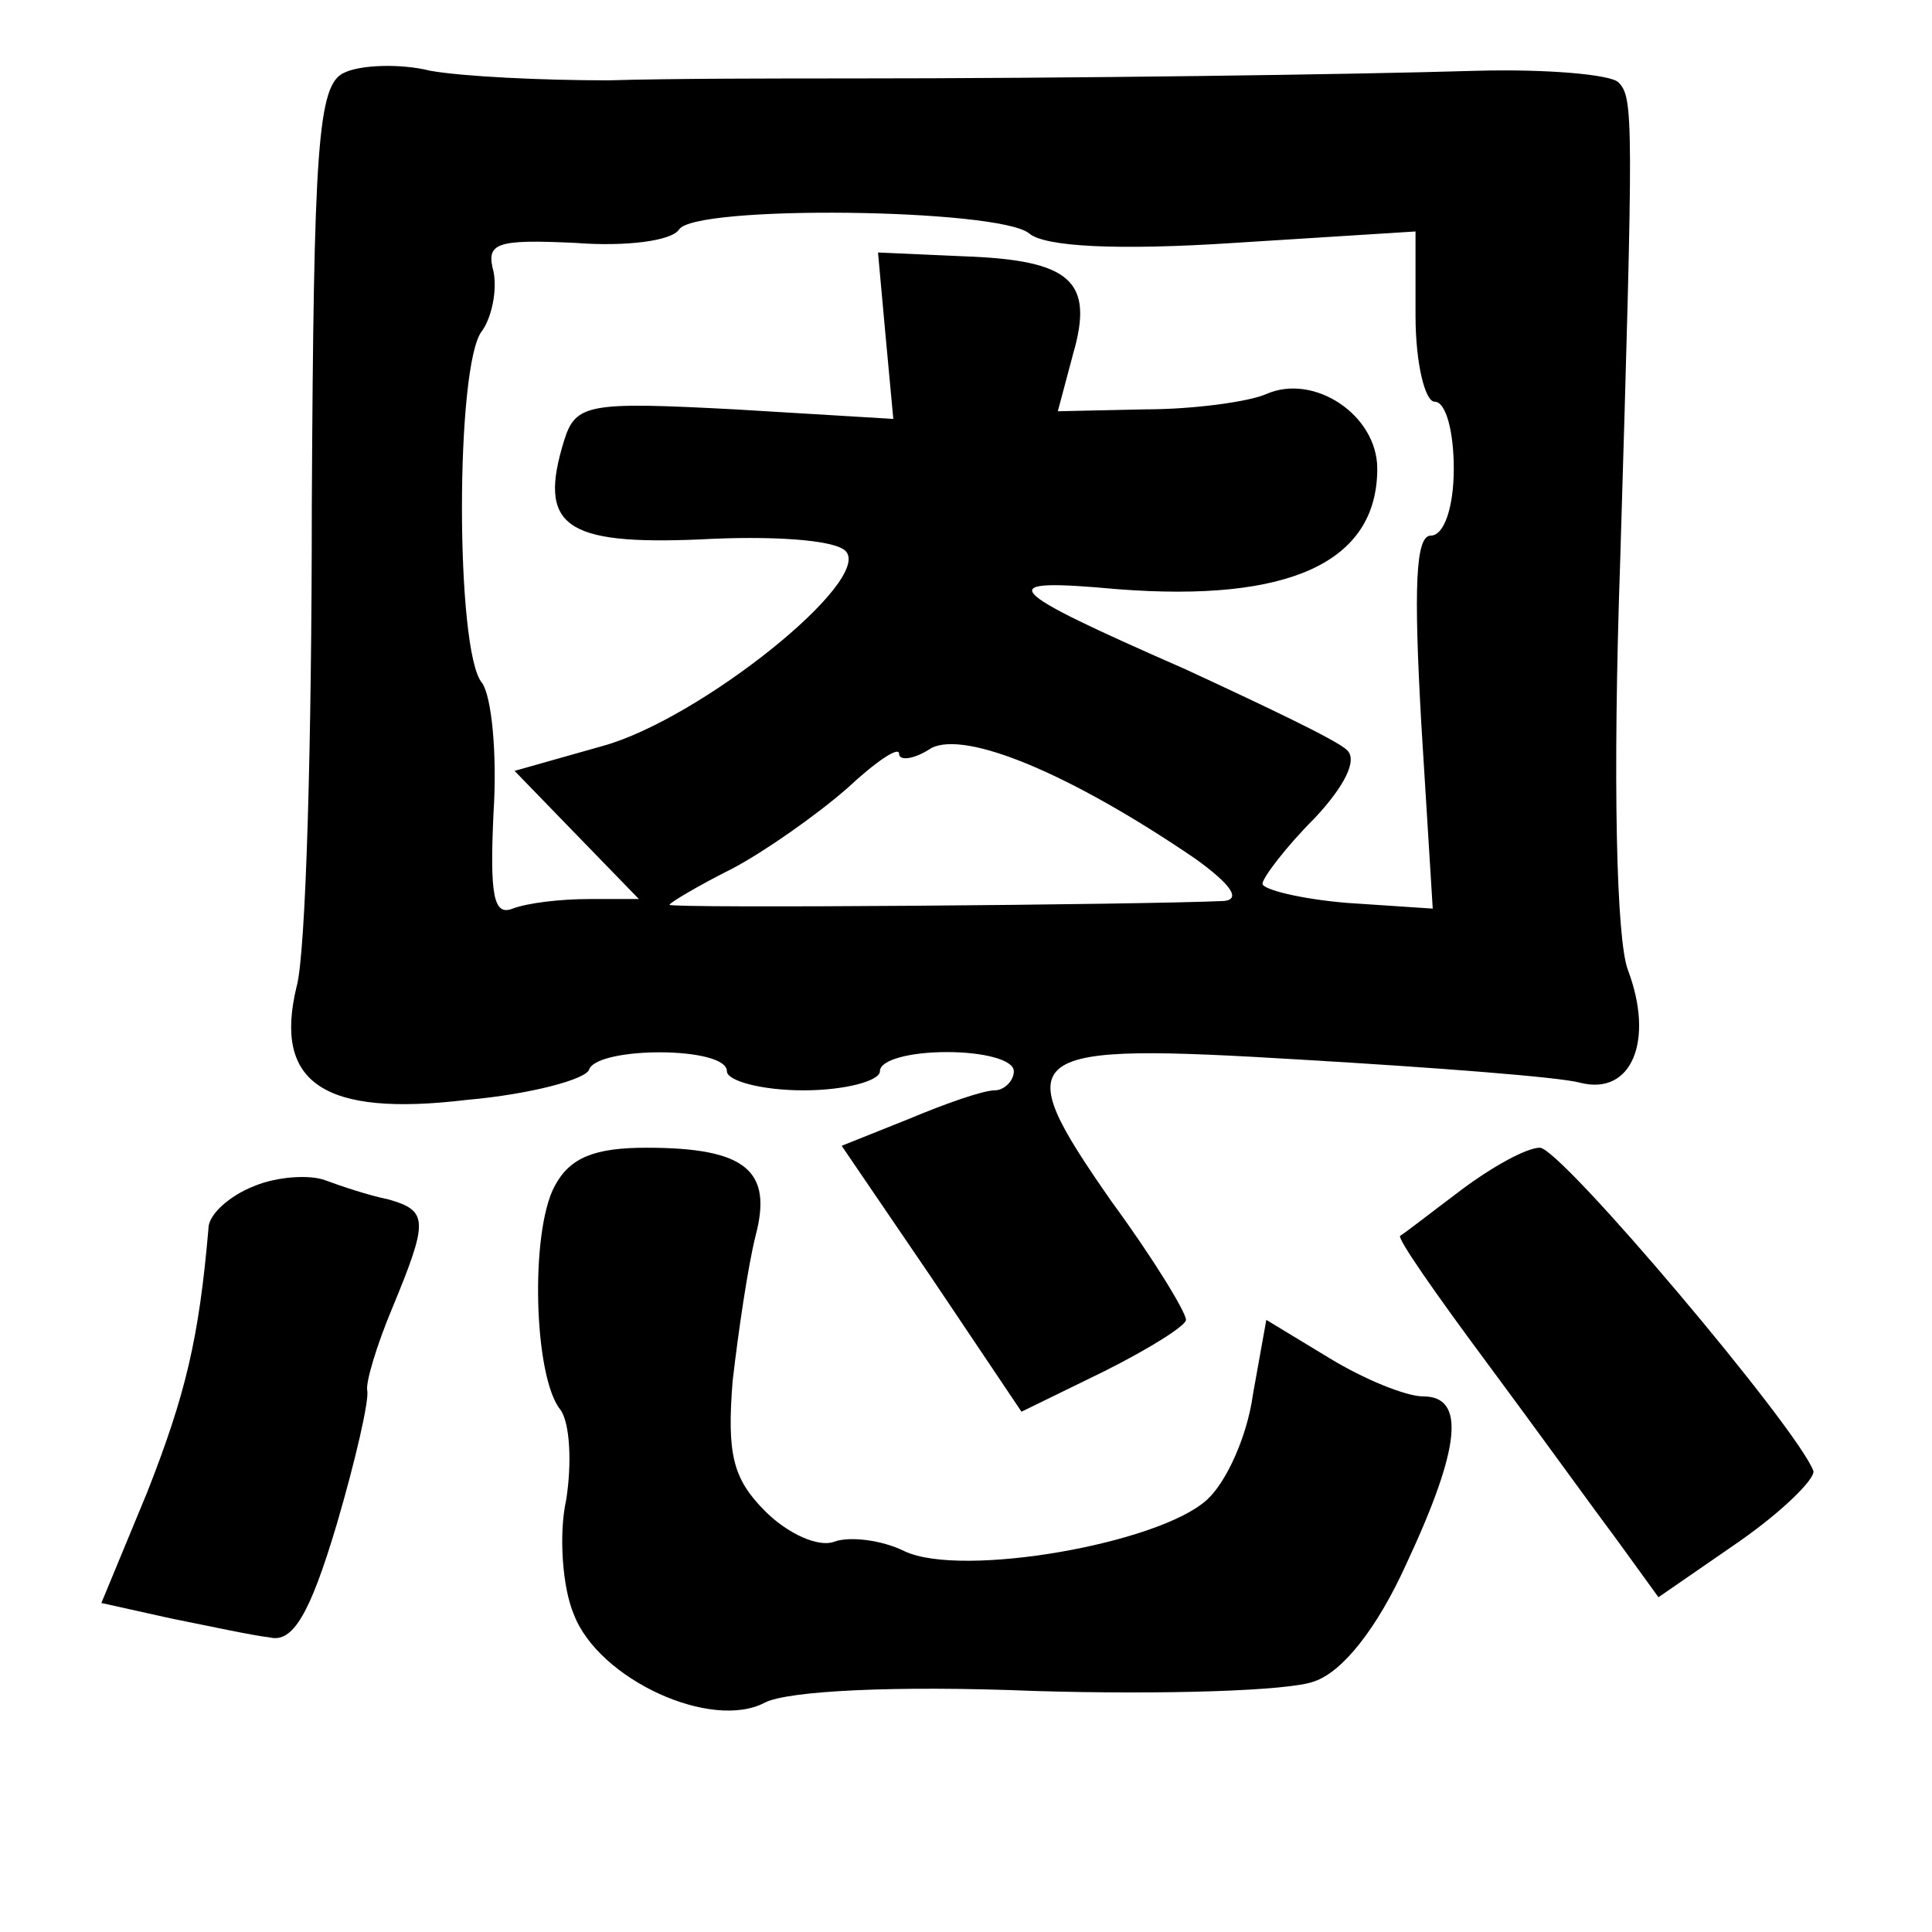 <?xml version="1.0" standalone="no"?>
<!DOCTYPE svg PUBLIC "-//W3C//DTD SVG 20010904//EN"
 "http://www.w3.org/TR/2001/REC-SVG-20010904/DTD/svg10.dtd">
<svg version="1.0" xmlns="http://www.w3.org/2000/svg"
 width="101pt" height="101pt" viewBox="0 0 101 101"
 preserveAspectRatio="xMidYMid meet">
<g transform="translate(0,101) scale(0.1,-0.1)"
fill="#000000" stroke="none">
<path d="M180 972 c-14 -6 -16 -39 -17 -227 0 -121 -3 -234 -8 -251 -12 -50
14 -68 89 -59 34 3 63 11 64 16 5 12 72 12 72 -1 0 -5 18 -10 40 -10 22 0 40
5 40 10 0 6 16 10 35 10 19 0 35 -4 35 -10 0 -5 -5 -10 -10 -10 -6 0 -26 -7
-45 -15 l-35 -14 47 -69 47 -70 43 21 c24 12 43 24 43 27 0 4 -17 32 -39 62
-55 79 -49 83 100 74 68 -4 134 -9 145 -12 27 -7 39 22 25 59 -6 16 -8 99 -4
214 7 233 7 242 -1 250 -4 4 -37 7 -74 6 -67 -2 -213 -4 -329 -4 -35 0 -91 0
-125 -1 -35 0 -76 2 -93 5 -16 4 -37 3 -45 -1z m358 -84 c8 -7 46 -9 107 -5
l95 6 0 -44 c0 -25 5 -45 10 -45 6 0 10 -16 10 -35 0 -20 -5 -35 -12 -35 -8 0
-9 -27 -5 -98 l6 -97 -45 3 c-24 2 -44 7 -44 10 0 3 12 19 27 34 16 17 23 31
17 36 -5 5 -43 23 -84 42 -98 43 -102 48 -36 42 90 -7 136 14 136 63 0 28 -33
50 -58 39 -9 -4 -38 -8 -63 -8 l-46 -1 8 30 c11 38 -1 49 -57 51 l-45 2 4 -44
4 -43 -83 5 c-76 4 -83 3 -89 -16 -14 -45 0 -55 71 -52 36 2 70 0 76 -6 15
-15 -76 -88 -127 -102 l-46 -13 32 -33 33 -34 -26 0 c-15 0 -32 -2 -40 -5 -10
-4 -12 7 -10 50 2 31 -1 61 -6 68 -14 16 -14 167 0 184 5 7 8 21 6 31 -4 15 1
17 43 15 26 -2 50 1 54 7 8 13 167 11 183 -2z m87 -327 c18 -13 24 -21 15 -22
-43 -2 -290 -4 -290 -2 0 1 15 10 33 19 17 9 44 28 60 42 15 14 27 22 27 18 0
-4 8 -3 17 3 18 9 72 -13 138 -58z"/>
<path d="M290 390 c-13 -24 -11 -100 3 -117 5 -7 6 -28 3 -47 -4 -18 -2 -46 4
-60 13 -34 72 -61 100 -46 12 6 67 9 141 6 67 -2 133 0 146 5 15 5 33 28 48
61 29 62 31 88 9 88 -9 0 -31 9 -49 20 l-33 20 -7 -39 c-3 -22 -14 -46 -24
-55 -25 -23 -128 -41 -158 -27 -12 6 -29 8 -37 5 -8 -3 -24 4 -36 16 -17 17
-20 30 -17 68 3 26 8 60 12 76 9 34 -5 46 -57 46 -27 0 -40 -5 -48 -20z"/>
<path d="M764 388 c-16 -12 -30 -23 -32 -24 -2 -1 19 -31 45 -66 26 -35 57
-78 69 -94 l21 -29 42 29 c23 16 40 33 39 37 -8 22 -132 169 -143 169 -7 0
-25 -10 -41 -22z"/>
<path d="M133 390 c-13 -5 -24 -15 -24 -22 -5 -58 -12 -87 -32 -138 l-24 -58
36 -8 c20 -4 43 -9 52 -10 12 -3 21 12 35 59 10 34 17 65 16 70 -1 4 5 24 13
43 19 46 19 51 -2 57 -10 2 -25 7 -33 10 -8 3 -25 2 -37 -3z"/>
</g>
</svg>
